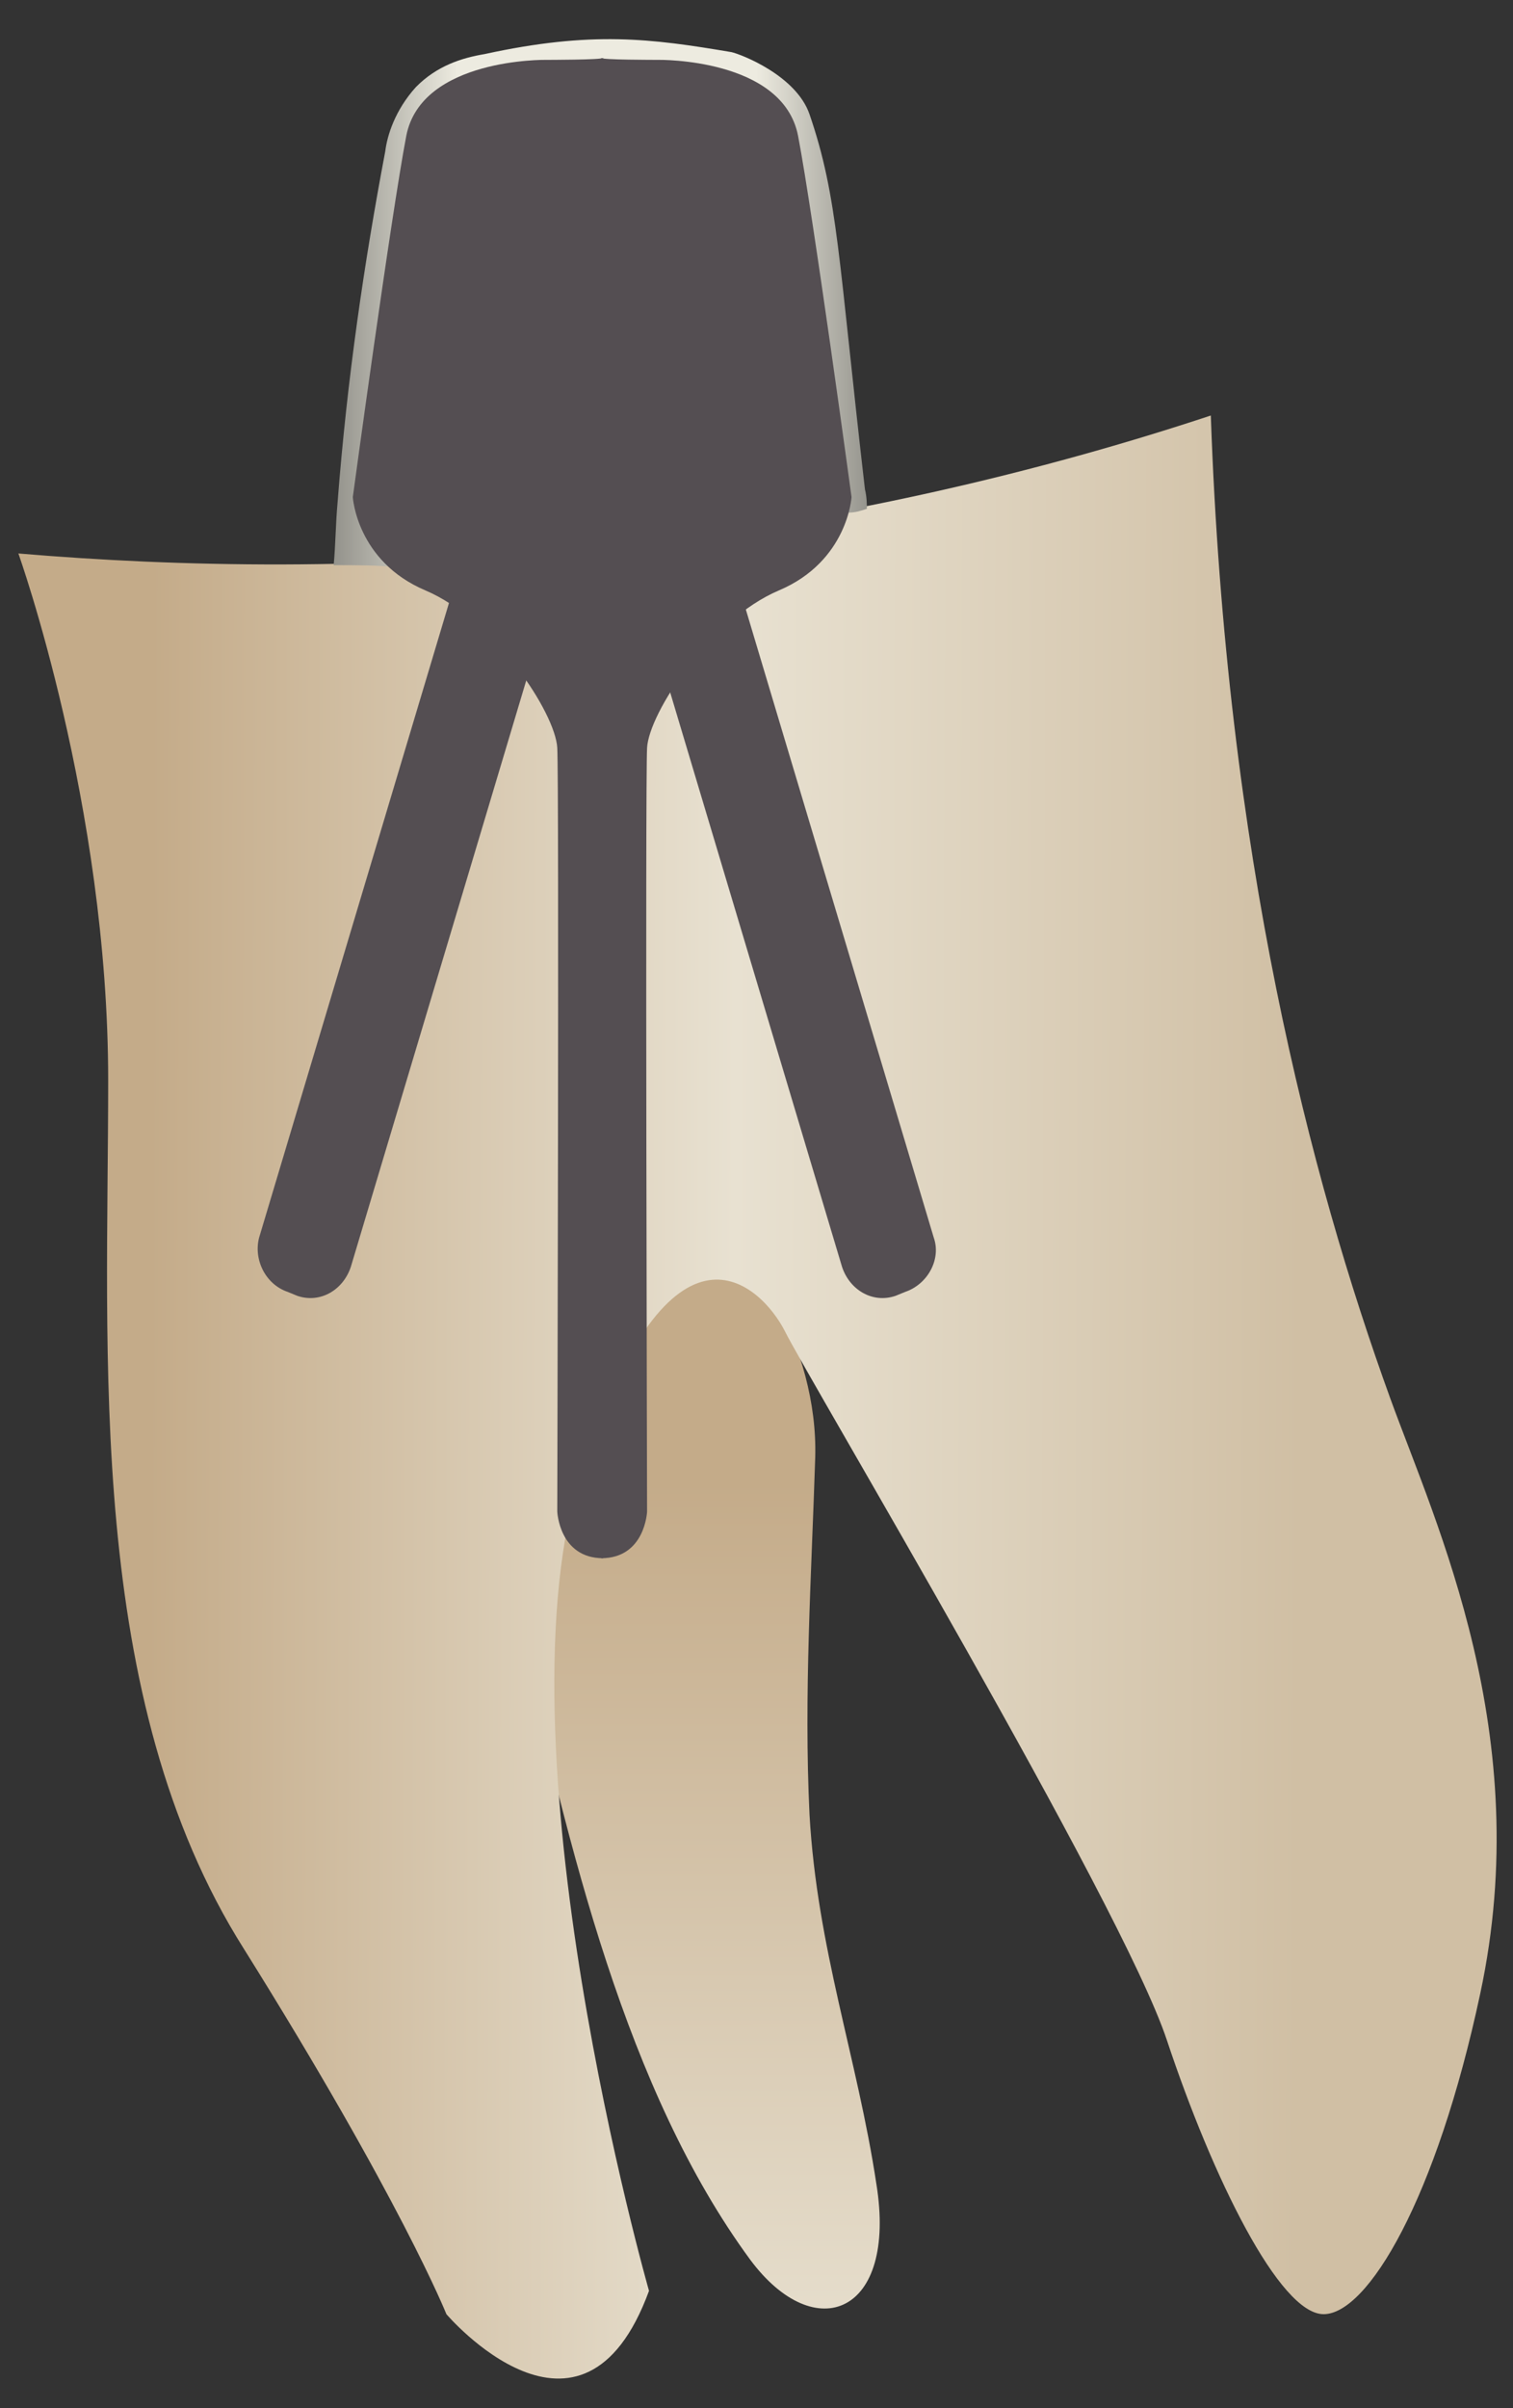 <svg width="22" height="35" viewBox="0 0 22 35" fill="none" xmlns="http://www.w3.org/2000/svg">
<rect x="0" y="0" width="22" height="35" fill="#333333" stroke="none"/>
<path d="M12.743 31.741C13.049 33.634 11.854 34.114 10.909 32.843C9.103 30.386 8.27 26.855 7.547 23.635C7.214 22.138 5.685 16.828 6.852 15.868C8.019 14.908 11.937 18.015 11.854 21.178C11.799 22.901 11.687 24.624 11.771 26.375C11.882 28.324 12.465 29.905 12.743 31.741Z" fill="url(#paint0_linear_144_6038)"/>
<path d="M0.267 8.044C0.267 8.044 1.573 11.688 1.573 15.699C1.573 19.709 1.24 24.68 3.546 28.324C5.825 31.967 6.491 33.634 6.491 33.634C6.491 33.634 8.464 35.95 9.437 33.295C9.437 33.295 7.158 25.33 8.464 21.347C9.77 17.365 11.076 18.692 11.41 19.342C11.743 20.02 16.3 27.646 16.967 29.651C17.634 31.657 18.607 33.634 19.246 33.634C19.885 33.634 20.885 31.967 21.524 28.973C22.33 25.217 20.885 22.166 20.218 20.331C19.051 17.111 17.829 12.422 17.606 6.039C15.217 6.83 12.16 7.592 8.603 7.96C5.408 8.299 2.601 8.242 0.267 8.044Z" fill="url(#paint1_linear_144_6038)"/>
<path d="M4.852 8.214C4.88 7.903 4.88 7.621 4.908 7.31C5.047 5.502 5.297 3.808 5.602 2.198C5.63 1.972 5.741 1.605 6.047 1.266C6.353 0.955 6.714 0.842 7.047 0.786C8.603 0.447 9.465 0.56 10.632 0.757C10.771 0.786 11.577 1.096 11.771 1.661C12.188 2.876 12.188 3.751 12.577 7.112C12.605 7.225 12.605 7.338 12.605 7.395C12.521 7.423 12.438 7.451 12.327 7.451L11.132 1.944C11.132 1.944 6.38 5.192 6.353 5.22C6.325 5.248 5.63 7.536 5.63 7.536C5.658 7.762 5.713 8.016 5.741 8.242C5.491 8.214 5.186 8.214 4.852 8.214Z" fill="url(#paint2_linear_144_6038)"/>
<path d="M7.936 0.87C7.936 0.87 6.13 0.842 5.908 1.972C5.686 3.13 5.13 7.225 5.13 7.225C5.13 7.225 5.185 8.157 6.186 8.581C7.186 9.005 8.075 10.36 8.103 10.869C8.131 11.377 8.103 21.969 8.103 21.969C8.103 21.969 8.131 22.647 8.77 22.647V0.842C8.742 0.87 7.964 0.87 7.936 0.87Z" fill="#544E52"/>
<path d="M9.576 0.87C9.576 0.87 11.382 0.842 11.604 1.972C11.826 3.13 12.382 7.225 12.382 7.225C12.382 7.225 12.327 8.157 11.326 8.581C10.326 9.005 9.437 10.36 9.409 10.869C9.381 11.377 9.409 21.969 9.409 21.969C9.409 21.969 9.381 22.647 8.742 22.647V0.842C8.742 0.87 9.52 0.87 9.576 0.87Z" fill="#544E52"/>
<path d="M4.185 18.777L4.324 18.834C4.657 18.947 4.991 18.749 5.102 18.41L8.103 8.383C8.214 8.044 8.02 7.706 7.686 7.593L7.547 7.536C7.214 7.423 6.88 7.621 6.769 7.96L3.768 17.986C3.685 18.297 3.852 18.664 4.185 18.777Z" fill="#544E52"/>
<path d="M13.16 18.777L13.021 18.834C12.688 18.947 12.354 18.749 12.243 18.41L9.242 8.383C9.131 8.044 9.326 7.706 9.659 7.593L9.798 7.536C10.132 7.423 10.465 7.621 10.576 7.96L13.577 17.986C13.688 18.297 13.494 18.664 13.16 18.777Z" fill="#544E52"/>
<defs>
<linearGradient id="paint0_linear_144_6038" x1="8.899" y1="15.507" x2="8.923" y2="53.183" gradientUnits="userSpaceOnUse">
<stop offset="0.16" stop-color="#C4AB89"/>
<stop offset="0.508" stop-color="#E8E1D1"/>
<stop offset="0.73" stop-color="#D0BFA4"/>
</linearGradient>
<linearGradient id="paint1_linear_144_6038" x1="2.168" y1="20.276" x2="18.915" y2="20.335" gradientUnits="userSpaceOnUse">
<stop stop-color="#C4AB89"/>
<stop offset="0.508" stop-color="#E8E1D1"/>
<stop offset="1" stop-color="#D0BFA4"/>
</linearGradient>
<linearGradient id="paint2_linear_144_6038" x1="4.864" y1="4.379" x2="12.65" y2="4.379" gradientUnits="userSpaceOnUse">
<stop stop-color="#94938C"/>
<stop offset="0.23" stop-color="#EDEBE0"/>
<stop offset="0.788" stop-color="#EDEBE0"/>
<stop offset="1" stop-color="#94938C"/>
</linearGradient>
</defs>
</svg>
